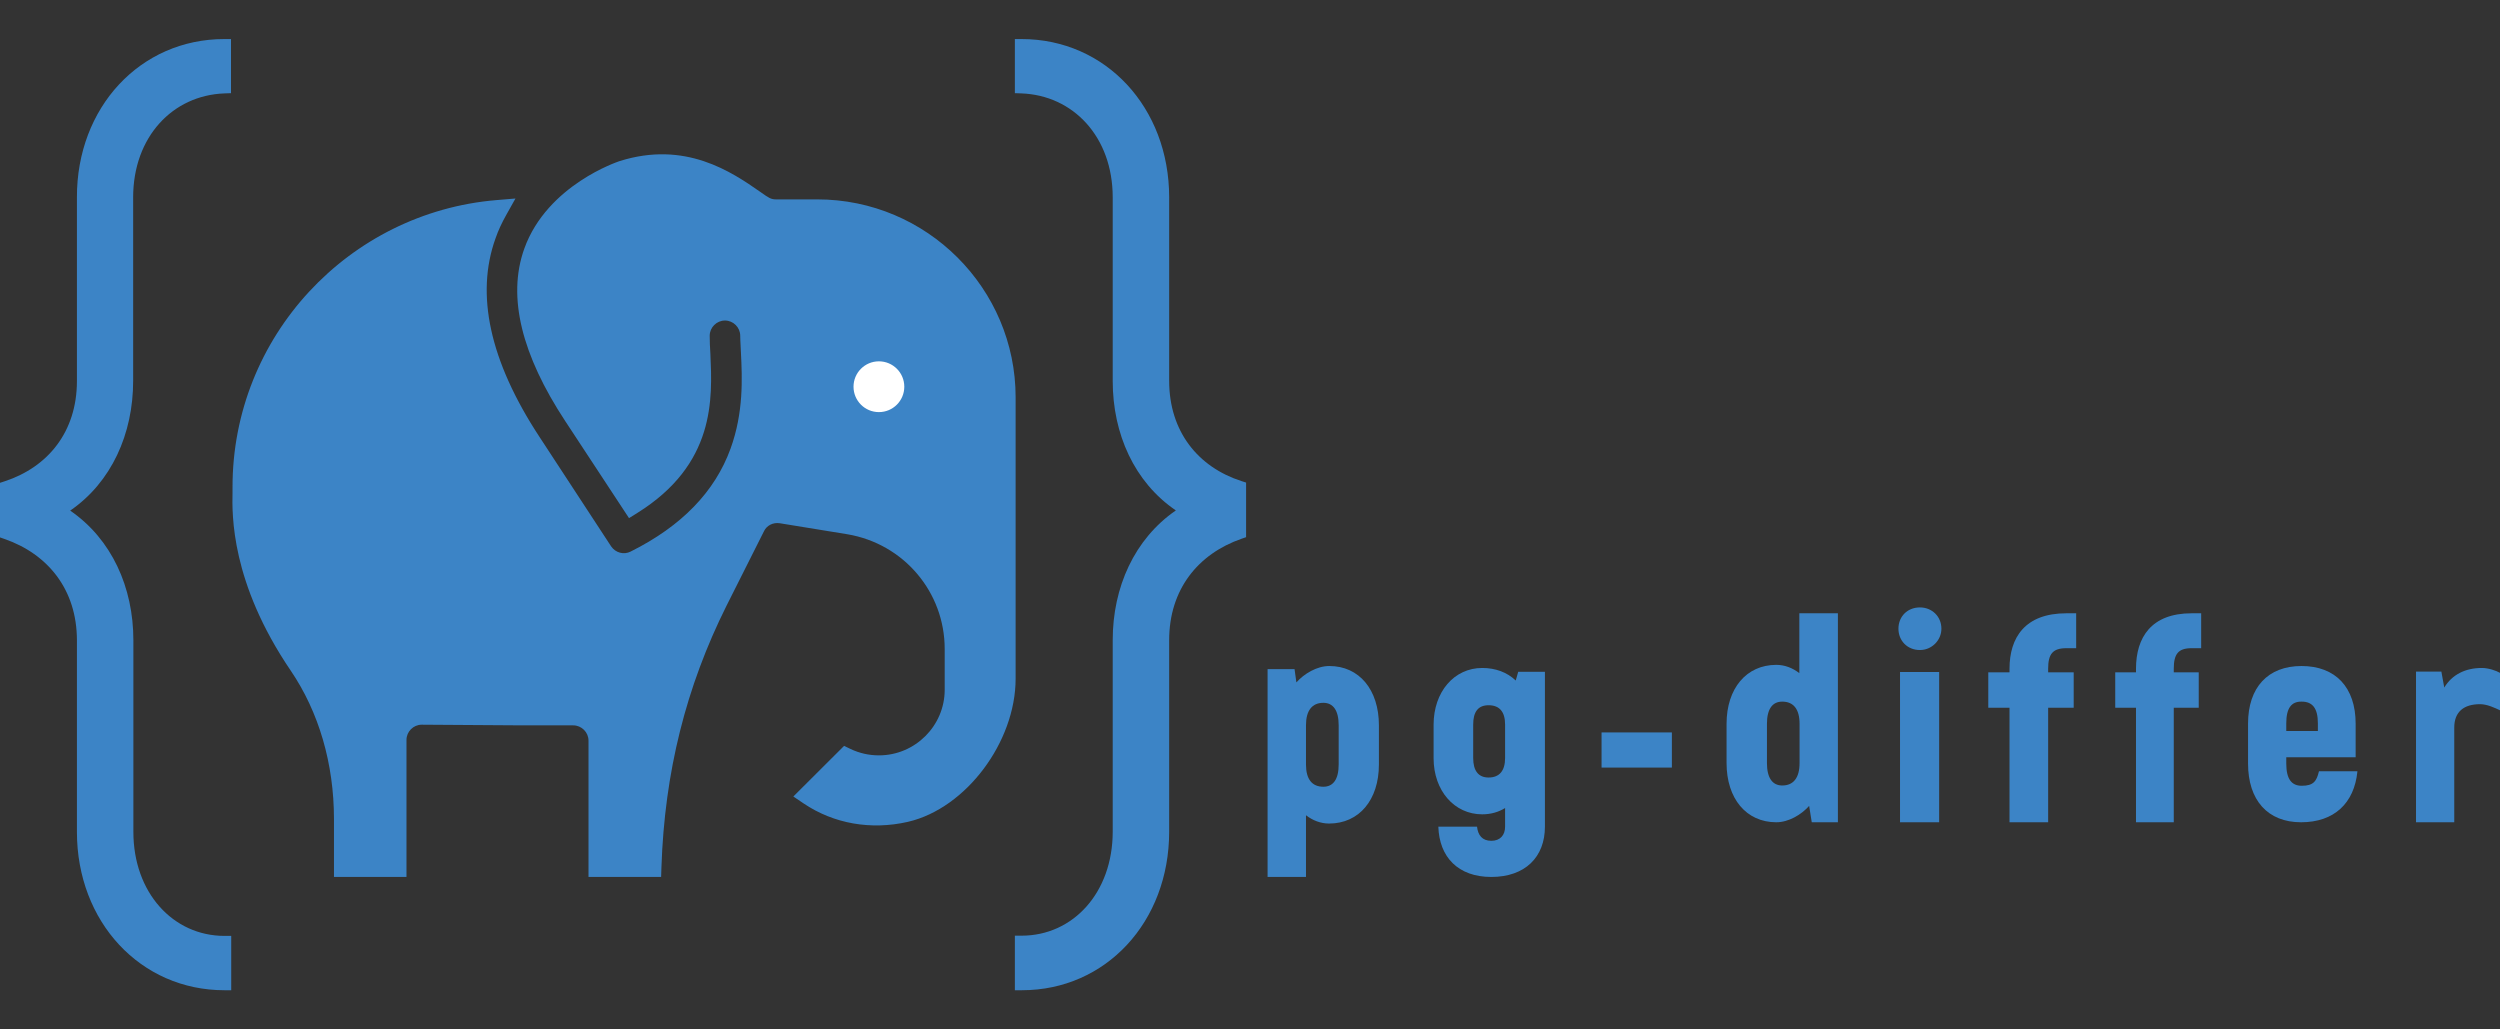 <svg viewBox="0 -20 1280 527" fill="none" xmlns="http://www.w3.org/2000/svg">
    <rect x="0" y="-20" width="1280" height="527" fill="#333333" stroke="none"/>
    <path d="M820 355H856V373H820V355Z" fill="#3C84C6"/>
    <path d="M1280 324.5V343.663C1277.27 342.396 1273.43 340.541 1269.78 340.541C1261.59 340.541 1256.58 344.341 1256.58 352.518V401H1237V323.843H1249.98L1251.46 332.019C1255.44 325.455 1262.16 322 1270.69 322C1274.11 322 1277.95 323.349 1280 324.5Z" fill="#3C84C6"/>
    <path d="M791 323.724V403.256C791 418.772 780.921 429 763.543 429C746.512 429 736.896 418.772 736.432 403.256H756.243C756.707 407.623 758.908 410.496 763.543 410.496C768.06 410.496 770.609 407.623 770.609 403.256V393.716C767.249 395.786 763.311 396.934 758.908 396.934C744.542 396.934 734 384.752 734 368.202V351.077C734 334.183 744.542 322 758.908 322C765.628 322 771.652 324.184 776.054 328.436L777.329 323.954H791V323.724ZM770.609 368.087V350.963C770.609 344.411 767.713 341.079 762.152 341.079C756.823 341.079 754.274 344.411 754.274 350.963V368.087C754.274 374.639 756.939 378.087 762.152 378.087C767.713 378.087 770.609 374.639 770.609 368.087Z" fill="#3C84C6"/>
    <path d="M1207 374.902C1205.41 391.313 1195.01 401 1178.14 401C1161.07 401 1151 389.718 1151 370.915V350.515C1151 331.94 1161.18 321 1178.37 321C1195.8 321 1206.09 331.94 1206.09 350.515V367.724H1170.57V370.915C1170.57 378.891 1173.29 382.31 1178.48 382.31C1184.37 382.31 1186.07 380.145 1187.31 374.902H1207ZM1170.57 350.287V354.276H1186.75V350.287C1186.75 342.538 1183.92 339.233 1178.48 339.233C1173.29 339.12 1170.57 342.424 1170.57 350.287Z" fill="#3C84C6"/>
    <path d="M706 351.332V371.438C706 389.592 695.817 401.655 680.485 401.655C676.154 401.655 672.058 400.046 668.664 397.404V429H649V322.608H662.811L663.748 329.387C667.727 324.906 674.281 321 680.602 321C695.934 321 706 333.178 706 351.332ZM685.4 351.332C685.4 343.748 682.591 339.842 677.559 339.842C671.824 339.842 668.664 343.748 668.664 351.332V371.438C668.664 379.02 671.824 382.812 677.559 382.812C682.591 382.812 685.4 379.02 685.4 371.438V351.332Z" fill="#3C84C6"/>
    <path d="M941 294V401H927.622L926.283 392.619C922.312 397.097 915.771 401 909.463 401C894.045 401 884 388.83 884 370.691V350.599C884 332.46 894.162 320.406 909.463 320.406C913.784 320.406 917.873 322.012 921.261 324.653V294H941ZM921.378 350.599C921.378 343.022 918.223 339.233 912.499 339.233C907.477 339.233 904.675 343.022 904.675 350.599V370.691C904.675 378.268 907.477 382.171 912.499 382.171C918.223 382.171 921.378 378.268 921.378 370.691V350.599Z" fill="#3C84C6"/>
    <path d="M1112.97 322.411V324.244H1125.75V342.344H1112.97V401H1093.63V342.344H1083V324.244H1093.63V322.411C1093.63 306.487 1101.32 294 1122.14 294H1127V311.871H1122.14C1115.24 311.871 1112.97 314.85 1112.97 322.411Z" fill="#3C84C6"/>
    <path d="M1048.65 322.411V324.244H1061.73V342.344H1048.65V401H1028.87V342.344H1018V324.244H1028.87V322.411C1028.87 306.487 1036.74 294 1058.02 294H1063V311.871H1058.02C1050.97 311.871 1048.65 314.85 1048.65 322.411Z" fill="#3C84C6"/>
    <path d="M972 301.908C972 295.708 976.516 291 983 291C989.136 291 994 295.592 994 301.908C994 307.764 989.136 312.817 983 312.817C976.516 312.817 972 307.994 972 301.908ZM972.81 324.069H992.842V401H972.81V324.069Z" fill="#3C84C6"/>
    <path fill-rule="evenodd" clip-rule="evenodd" d="M317.216 62.493C350.925 51.821 374.664 68.073 389.197 78.199L389.207 78.207L389.219 78.214C389.376 78.325 389.529 78.433 389.678 78.538C393.547 81.265 394.709 82.085 397.268 82.085H418.413C474.48 82.085 520 127.62 520 183.431V327.425C520 343.86 513.54 360.425 503.613 373.665C493.703 386.882 479.956 397.284 464.859 400.778L464.843 400.783C445.941 405.096 426.876 401.787 411.375 391.312L406.193 387.808L432.168 361.894L435.468 363.47C440.051 365.657 444.919 366.748 450.015 366.748C468.533 366.748 483.686 351.631 483.686 333.157V312.291C483.686 283.172 462.76 258.385 433.77 253.524C433.766 253.523 433.763 253.523 433.759 253.522L399.307 247.909C395.809 247.339 392.522 249.064 391.152 251.993L391.121 252.058L372.017 290.06C372.016 290.063 372.015 290.066 372.013 290.068C351.215 331.681 340.243 375.545 338.658 424.009L338.494 429H301.312V359.181C301.312 354.923 297.767 351.386 293.498 351.386H267.51L215.929 351.042C215.924 351.042 215.92 351.042 215.915 351.042C211.652 351.05 208.115 354.583 208.115 358.837V429H170.996V399.422C170.996 370.885 163.206 344.514 148.903 323.439C118.134 278.158 118.811 243.519 119.054 231.986V229.522C118.937 152.298 178.593 88.745 254.226 82.447L263.912 81.64L259.17 90.105C257.087 93.824 255.168 97.775 253.689 102.095L253.678 102.129L253.665 102.163C243.518 130.51 250.463 164.542 276.332 203.874L276.339 203.883L312.855 259.674C312.859 259.68 312.863 259.686 312.867 259.693C315.136 263.069 319.419 264.165 322.866 262.411L322.884 262.402L322.903 262.393C349.121 249.314 366.065 231.637 374.02 209.759C380.756 191.224 380.037 173.815 379.348 160.305L379.346 160.266L379.345 160.228C379.306 159.156 379.245 158.027 379.186 156.908C379.091 155.117 378.996 153.354 378.996 151.903C378.996 147.645 375.45 144.107 371.182 144.107C366.913 144.107 363.367 147.645 363.367 151.903C363.367 154.635 363.477 157.61 363.7 160.835L363.704 160.896L363.728 161.419C364.238 172.703 364.875 186.805 360.45 201.064C355.888 215.767 346.085 230.283 326.35 242.605L322.058 245.284L289.287 195.429C267.357 162.031 259.545 132.274 268.4 107.413L268.401 107.411C274.318 90.833 286.597 79.643 297.08 72.675C302.354 69.17 307.275 66.665 310.91 65.023C312.731 64.201 314.238 63.592 315.315 63.179C315.855 62.972 316.287 62.815 316.6 62.704C316.756 62.649 316.882 62.605 316.975 62.574C317.022 62.557 317.06 62.545 317.09 62.534L317.128 62.522L317.18 62.504L317.216 62.493Z" fill="#3C84C6"/>
    <path fill-rule="evenodd" clip-rule="evenodd" d="M39.386 81.056C39.269 35.007 71.798 0 114.817 0H118.272V27.7L114.942 27.82C88.465 28.779 68.176 50.024 68.176 81.052V174.979C68.176 202.169 57.057 226.906 35.939 241.433C57.157 256.033 68.291 280.671 68.291 307.882V405.948C68.291 437.098 88.661 459.178 114.932 459.178H118.387V487H114.932C71.911 487 39.386 451.992 39.386 405.948V307.882C39.386 281.862 24.526 263.67 2.319 255.955L0 255.149V227.206L2.377 226.427C24.531 219.163 39.386 201.115 39.386 175.095V81.056ZM519.612 0H523.067C566.088 0 598.614 35.008 598.614 81.052V174.979C598.614 201.01 613.478 219.16 635.608 226.307L638 227.079V255.034L635.68 255.839C613.473 263.556 598.614 281.747 598.614 307.766V405.833C598.614 451.996 566.224 487 523.206 487H519.612V459.063H523.067C549.449 459.063 569.708 436.989 569.708 405.833V307.766C569.708 280.677 580.832 255.953 602.035 241.337C580.824 226.903 569.708 202.17 569.708 175.095V81.052C569.708 50.024 549.42 28.779 522.943 27.82L519.612 27.7V0Z" fill="#3C84C6"/>
    <circle cx="450" cy="178" r="13" fill="white"/>
</svg>

